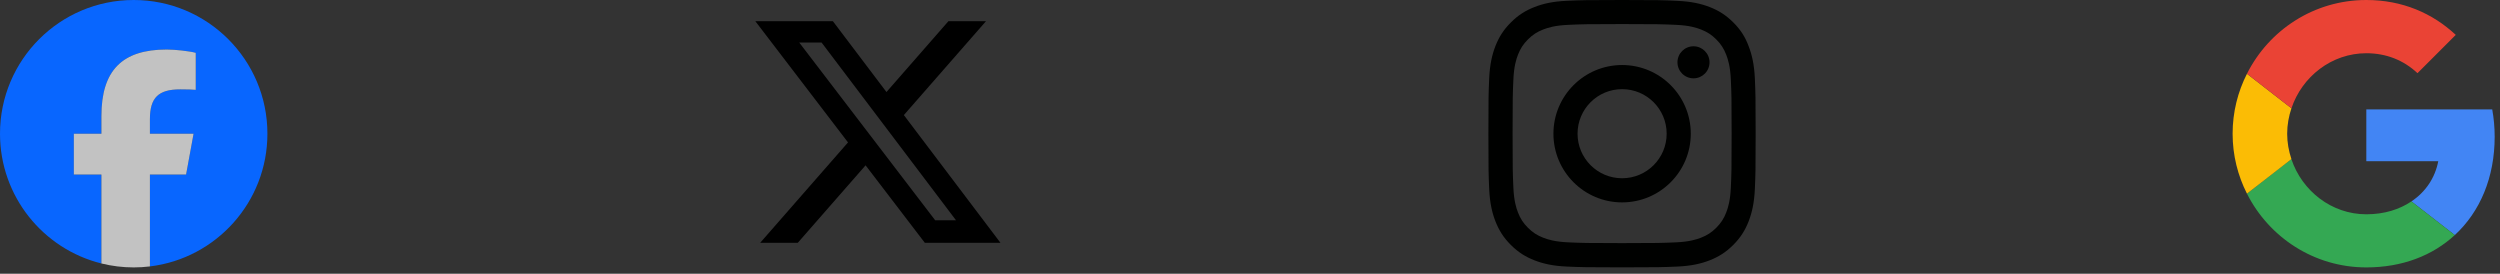 <svg width="137" height="15" viewBox="0 0 137 15" fill="none" xmlns="http://www.w3.org/2000/svg">
<rect x="0" y="0" width="137" height="15" fill="#333333" stroke="none"/>
<g clip-path="url(#clip0_602_47161)">
<path d="M129.674 5.994V8.832H133.617C133.444 9.744 132.924 10.517 132.145 11.037L134.523 12.882C135.908 11.603 136.708 9.725 136.708 7.493C136.708 6.974 136.661 6.474 136.574 5.994L129.674 5.994Z" fill="#4285F4"/>
<path d="M125.567 8.722L125.031 9.132L123.133 10.611C124.338 13.002 126.809 14.654 129.673 14.654C131.652 14.654 133.31 14.001 134.522 12.882L132.145 11.037C131.492 11.477 130.659 11.743 129.673 11.743C127.768 11.743 126.15 10.458 125.57 8.726L125.567 8.722Z" fill="#34A853"/>
<path d="M123.133 4.043C122.633 5.029 122.347 6.142 122.347 7.327C122.347 8.513 122.633 9.625 123.133 10.611C123.133 10.617 125.57 8.719 125.57 8.719C125.424 8.28 125.337 7.813 125.337 7.327C125.337 6.841 125.424 6.375 125.57 5.935L123.133 4.043Z" fill="#FBBC05"/>
<path d="M129.674 2.917C130.753 2.917 131.712 3.29 132.478 4.01L134.576 1.912C133.304 0.726 131.652 0 129.674 0C126.809 0 124.338 1.645 123.133 4.043L125.571 5.935C126.15 4.203 127.769 2.917 129.674 2.917Z" fill="#EA4335"/>
</g>
<g clip-path="url(#clip1_602_47161)">
<path d="M88.891 1.319C90.849 1.319 91.081 1.328 91.851 1.362C92.566 1.394 92.953 1.514 93.21 1.614C93.551 1.746 93.797 1.906 94.052 2.161C94.309 2.418 94.467 2.662 94.598 3.002C94.698 3.26 94.819 3.649 94.85 4.362C94.885 5.135 94.893 5.366 94.893 7.321C94.893 9.279 94.885 9.511 94.85 10.28C94.819 10.996 94.698 11.382 94.598 11.64C94.467 11.981 94.306 12.227 94.052 12.481C93.794 12.739 93.551 12.896 93.21 13.028C92.953 13.128 92.563 13.248 91.851 13.28C91.078 13.314 90.846 13.323 88.891 13.323C86.934 13.323 86.702 13.314 85.932 13.28C85.216 13.248 84.83 13.128 84.573 13.028C84.232 12.896 83.986 12.736 83.731 12.481C83.473 12.224 83.316 11.981 83.184 11.64C83.084 11.382 82.964 10.993 82.933 10.28C82.898 9.508 82.89 9.276 82.89 7.321C82.89 5.364 82.898 5.132 82.933 4.362C82.964 3.646 83.084 3.26 83.184 3.002C83.316 2.662 83.476 2.416 83.731 2.161C83.989 1.903 84.232 1.746 84.573 1.614C84.83 1.514 85.219 1.394 85.932 1.362C86.702 1.328 86.934 1.319 88.891 1.319ZM88.891 0C86.902 0 86.653 0.009 85.872 0.043C85.093 0.077 84.558 0.203 84.094 0.384C83.611 0.572 83.201 0.821 82.795 1.231C82.386 1.637 82.137 2.046 81.948 2.527C81.768 2.994 81.642 3.526 81.607 4.305C81.573 5.089 81.564 5.338 81.564 7.327C81.564 9.316 81.573 9.565 81.607 10.346C81.642 11.125 81.768 11.66 81.948 12.124C82.137 12.607 82.386 13.017 82.795 13.423C83.201 13.829 83.611 14.081 84.092 14.267C84.558 14.448 85.091 14.574 85.869 14.608C86.65 14.642 86.899 14.651 88.888 14.651C90.878 14.651 91.127 14.642 91.908 14.608C92.686 14.574 93.222 14.448 93.685 14.267C94.166 14.081 94.575 13.829 94.982 13.423C95.388 13.017 95.64 12.607 95.826 12.127C96.006 11.66 96.132 11.128 96.167 10.349C96.201 9.568 96.21 9.319 96.21 7.33C96.21 5.341 96.201 5.092 96.167 4.31C96.132 3.532 96.006 2.997 95.826 2.533C95.646 2.046 95.397 1.637 94.987 1.231C94.581 0.824 94.172 0.572 93.691 0.386C93.225 0.206 92.692 0.08 91.914 0.046C91.129 0.009 90.88 0 88.891 0Z" fill="#000100"/>
<path d="M88.891 3.563C86.814 3.563 85.128 5.249 85.128 7.327C85.128 9.405 86.814 11.091 88.891 11.091C90.969 11.091 92.655 9.405 92.655 7.327C92.655 5.249 90.969 3.563 88.891 3.563ZM88.891 9.768C87.543 9.768 86.45 8.675 86.45 7.327C86.45 5.979 87.543 4.886 88.891 4.886C90.24 4.886 91.333 5.979 91.333 7.327C91.333 8.675 90.24 9.768 88.891 9.768Z" fill="#000100"/>
<path d="M93.682 3.415C93.682 3.901 93.287 4.293 92.804 4.293C92.317 4.293 91.925 3.898 91.925 3.415C91.925 2.928 92.32 2.536 92.804 2.536C93.287 2.536 93.682 2.931 93.682 3.415Z" fill="#000100"/>
</g>
<path d="M51.972 1.163H54.031L49.531 6.306L54.825 13.305H50.68L47.434 9.06L43.719 13.305H41.658L46.471 7.804L41.393 1.163H45.643L48.578 5.043L51.972 1.163ZM51.249 12.072H52.39L45.023 2.331H43.798L51.249 12.072Z" fill="black"/>
<g clip-path="url(#clip2_602_47161)">
<path d="M14.654 7.327C14.654 3.28 11.373 0 7.327 0C3.28 0 0 3.28 0 7.327C0 10.763 2.366 13.646 5.557 14.438V9.566H4.046V7.327H5.557V6.362C5.557 3.868 6.686 2.712 9.134 2.712C9.598 2.712 10.399 2.804 10.727 2.894V4.924C10.554 4.906 10.254 4.897 9.88 4.897C8.679 4.897 8.215 5.352 8.215 6.535V7.327H10.608L10.197 9.566H8.215V14.6C11.843 14.162 14.654 11.073 14.654 7.327H14.654Z" fill="#0866FF"/>
<path d="M10.197 9.566L10.608 7.327H8.215V6.535C8.215 5.352 8.679 4.897 9.881 4.897C10.254 4.897 10.554 4.906 10.727 4.924V2.895C10.399 2.803 9.598 2.713 9.134 2.713C6.686 2.713 5.557 3.868 5.557 6.362V7.327H4.046V9.566H5.557V14.438C6.124 14.579 6.717 14.654 7.327 14.654C7.627 14.654 7.924 14.636 8.215 14.6V9.566H10.197H10.197Z" fill="white" fill-opacity="0.7"/>
</g>
<defs>
<clipPath id="clip0_602_47161">
<rect width="14.582" height="14.582" fill="white" transform="translate(122.347) scale(1.005)"/>
</clipPath>
<clipPath id="clip1_602_47161">
<rect width="14.582" height="14.582" fill="white" transform="translate(81.564) scale(1.005)"/>
</clipPath>
<clipPath id="clip2_602_47161">
<rect width="14.582" height="14.582" fill="white" transform="scale(1.005)"/>
</clipPath>
</defs>
</svg>

